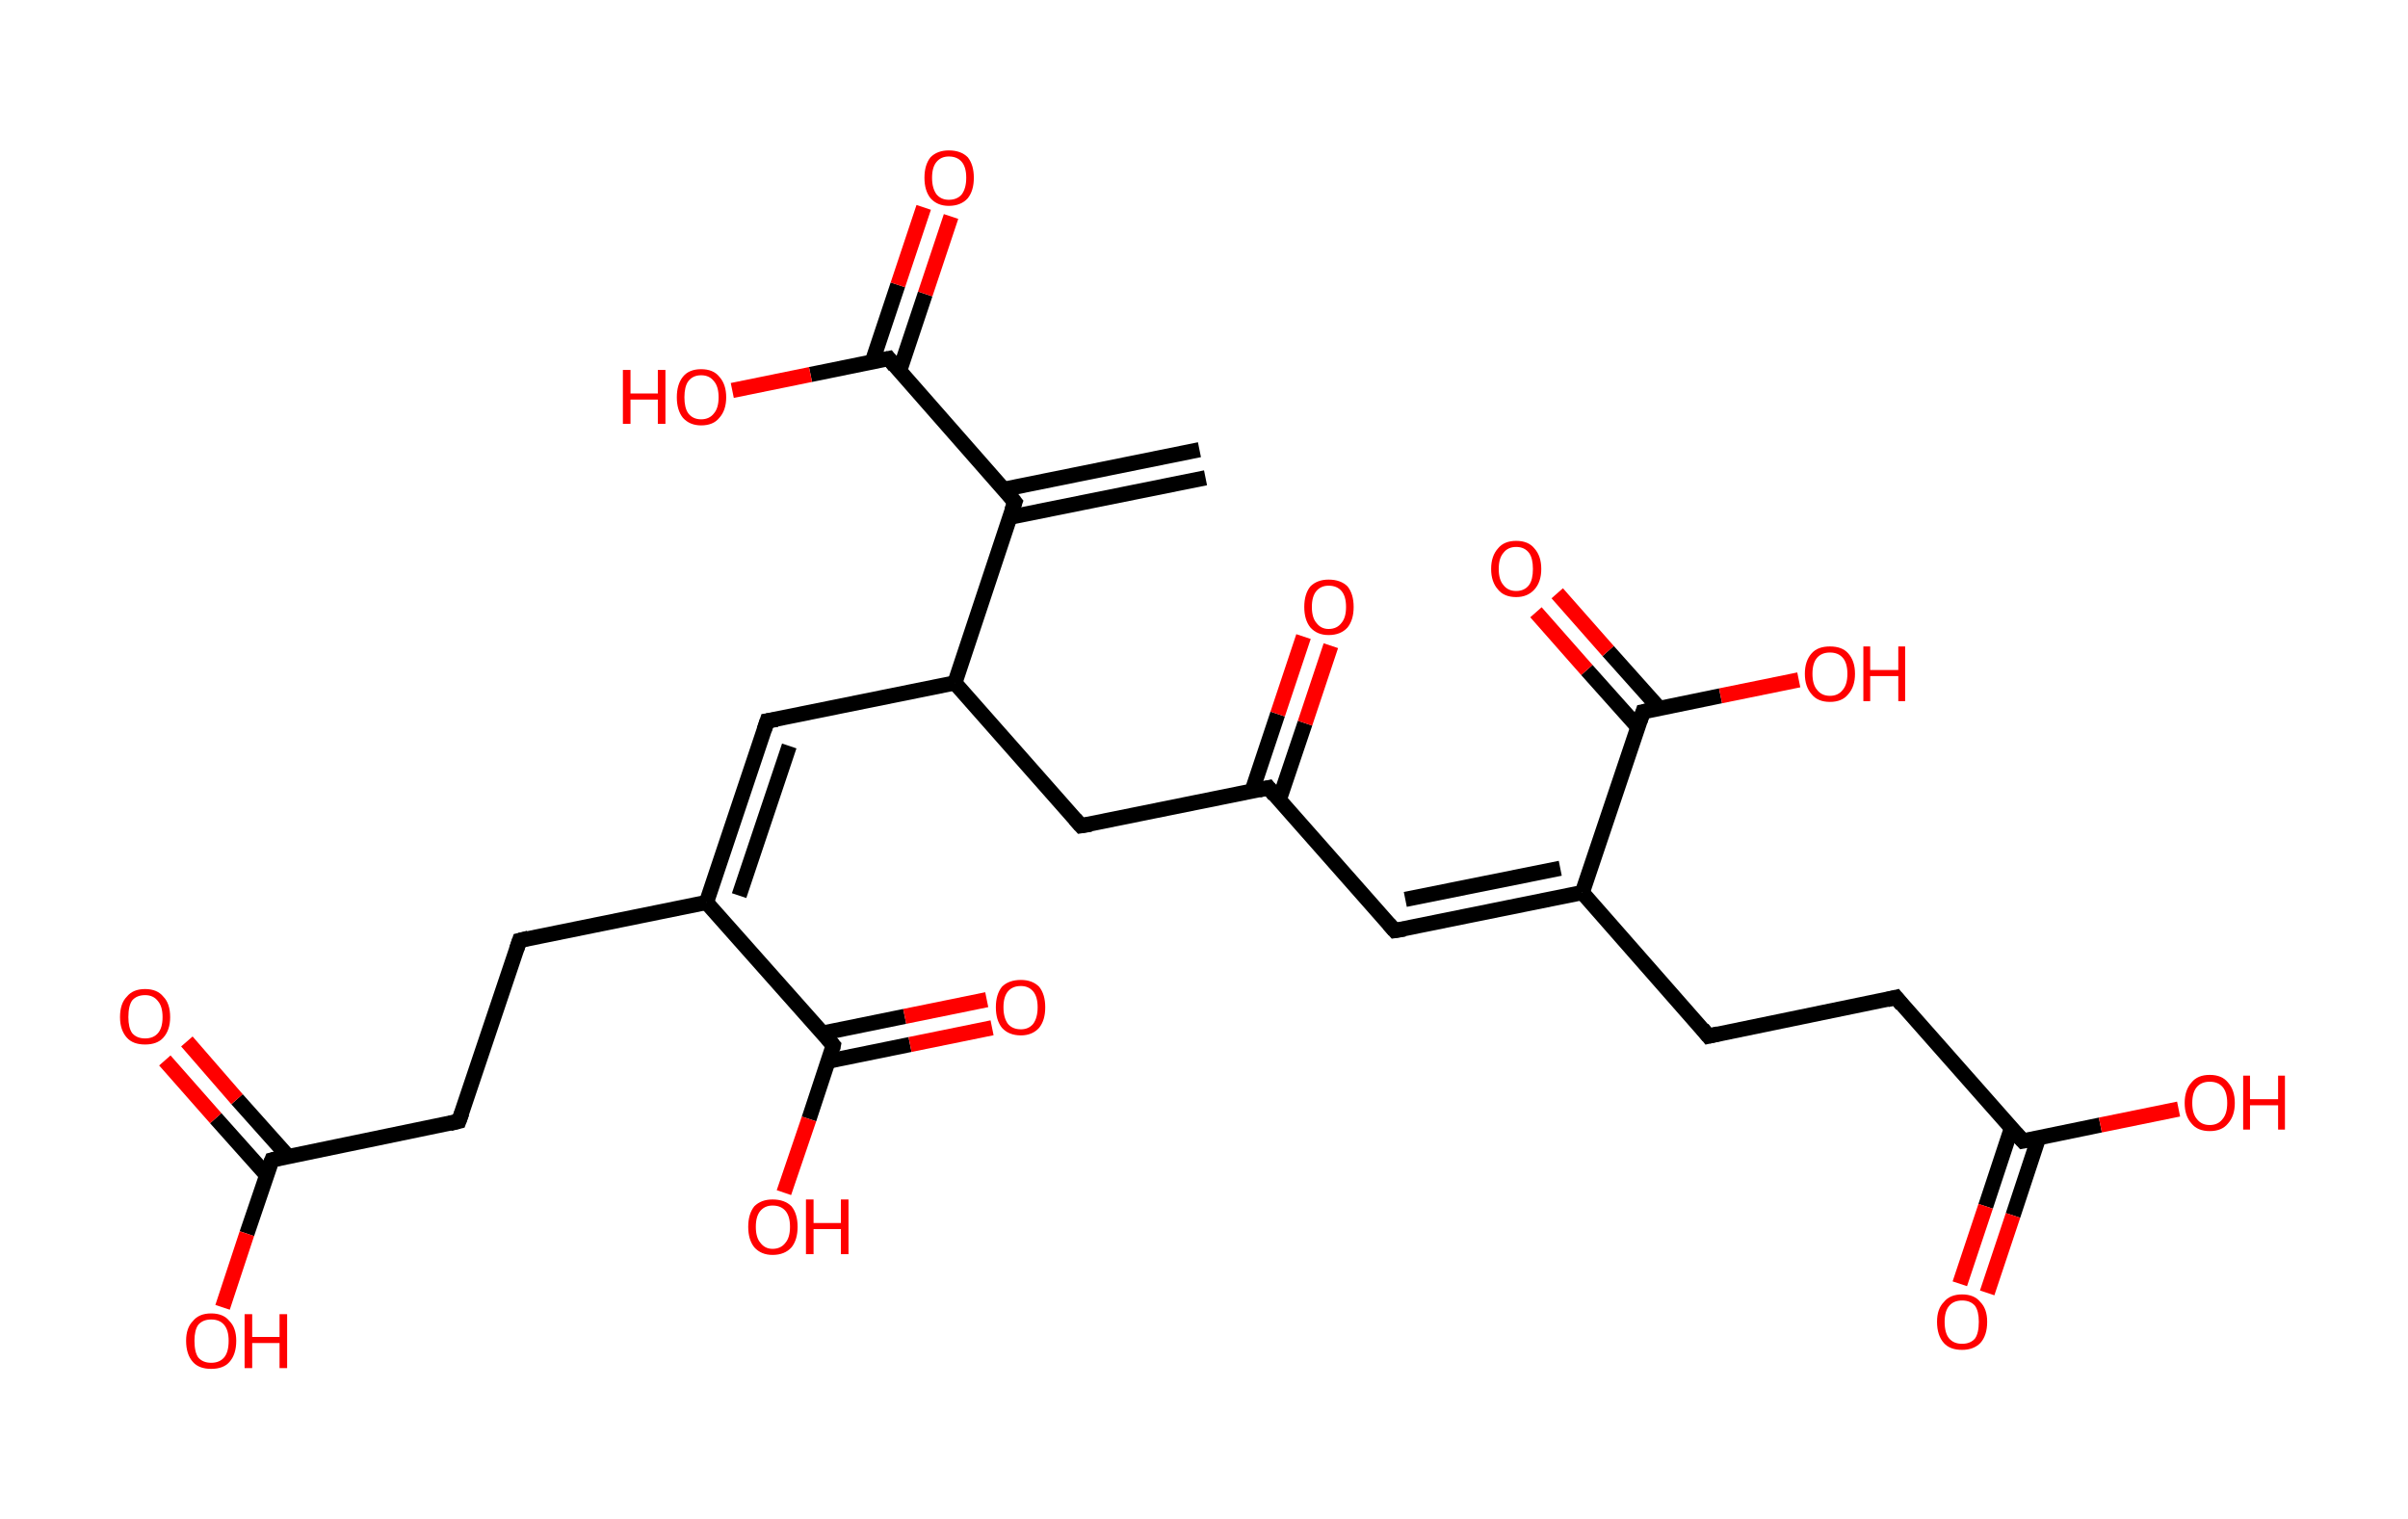 <?xml version='1.0' encoding='ASCII' standalone='yes'?>
<svg xmlns="http://www.w3.org/2000/svg" xmlns:rdkit="http://www.rdkit.org/xml" xmlns:xlink="http://www.w3.org/1999/xlink" version="1.1" baseProfile="full" xml:space="preserve" width="317px" height="200px" viewBox="0 0 317 200">
<!-- END OF HEADER -->
<rect style="opacity:1.0;fill:#FFFFFF;stroke:none" width="317.0" height="200.0" x="0.0" y="0.0"> </rect>
<path class="bond-0 atom-0 atom-1" d="M 158.7,62.9 L 132.9,68.1" style="fill:none;fill-rule:evenodd;stroke:#000000;stroke-width:2.0px;stroke-linecap:butt;stroke-linejoin:miter;stroke-opacity:1"/>
<path class="bond-0 atom-0 atom-1" d="M 157.9,59.2 L 132.2,64.4" style="fill:none;fill-rule:evenodd;stroke:#000000;stroke-width:2.0px;stroke-linecap:butt;stroke-linejoin:miter;stroke-opacity:1"/>
<path class="bond-1 atom-1 atom-2" d="M 133.6,66.1 L 117.0,47.2" style="fill:none;fill-rule:evenodd;stroke:#000000;stroke-width:2.0px;stroke-linecap:butt;stroke-linejoin:miter;stroke-opacity:1"/>
<path class="bond-2 atom-2 atom-3" d="M 118.4,48.9 L 121.8,38.7" style="fill:none;fill-rule:evenodd;stroke:#000000;stroke-width:2.0px;stroke-linecap:butt;stroke-linejoin:miter;stroke-opacity:1"/>
<path class="bond-2 atom-2 atom-3" d="M 121.8,38.7 L 125.2,28.5" style="fill:none;fill-rule:evenodd;stroke:#FF0000;stroke-width:2.0px;stroke-linecap:butt;stroke-linejoin:miter;stroke-opacity:1"/>
<path class="bond-2 atom-2 atom-3" d="M 114.8,47.7 L 118.2,37.5" style="fill:none;fill-rule:evenodd;stroke:#000000;stroke-width:2.0px;stroke-linecap:butt;stroke-linejoin:miter;stroke-opacity:1"/>
<path class="bond-2 atom-2 atom-3" d="M 118.2,37.5 L 121.6,27.3" style="fill:none;fill-rule:evenodd;stroke:#FF0000;stroke-width:2.0px;stroke-linecap:butt;stroke-linejoin:miter;stroke-opacity:1"/>
<path class="bond-3 atom-2 atom-4" d="M 117.0,47.2 L 106.7,49.3" style="fill:none;fill-rule:evenodd;stroke:#000000;stroke-width:2.0px;stroke-linecap:butt;stroke-linejoin:miter;stroke-opacity:1"/>
<path class="bond-3 atom-2 atom-4" d="M 106.7,49.3 L 96.4,51.4" style="fill:none;fill-rule:evenodd;stroke:#FF0000;stroke-width:2.0px;stroke-linecap:butt;stroke-linejoin:miter;stroke-opacity:1"/>
<path class="bond-4 atom-1 atom-5" d="M 133.6,66.1 L 125.7,89.9" style="fill:none;fill-rule:evenodd;stroke:#000000;stroke-width:2.0px;stroke-linecap:butt;stroke-linejoin:miter;stroke-opacity:1"/>
<path class="bond-5 atom-5 atom-6" d="M 125.7,89.9 L 101.0,94.9" style="fill:none;fill-rule:evenodd;stroke:#000000;stroke-width:2.0px;stroke-linecap:butt;stroke-linejoin:miter;stroke-opacity:1"/>
<path class="bond-6 atom-6 atom-7" d="M 101.0,94.9 L 93.0,118.8" style="fill:none;fill-rule:evenodd;stroke:#000000;stroke-width:2.0px;stroke-linecap:butt;stroke-linejoin:miter;stroke-opacity:1"/>
<path class="bond-6 atom-6 atom-7" d="M 103.9,98.2 L 97.3,117.9" style="fill:none;fill-rule:evenodd;stroke:#000000;stroke-width:2.0px;stroke-linecap:butt;stroke-linejoin:miter;stroke-opacity:1"/>
<path class="bond-7 atom-7 atom-8" d="M 93.0,118.8 L 68.4,123.8" style="fill:none;fill-rule:evenodd;stroke:#000000;stroke-width:2.0px;stroke-linecap:butt;stroke-linejoin:miter;stroke-opacity:1"/>
<path class="bond-8 atom-8 atom-9" d="M 68.4,123.8 L 60.4,147.6" style="fill:none;fill-rule:evenodd;stroke:#000000;stroke-width:2.0px;stroke-linecap:butt;stroke-linejoin:miter;stroke-opacity:1"/>
<path class="bond-9 atom-9 atom-10" d="M 60.4,147.6 L 35.8,152.7" style="fill:none;fill-rule:evenodd;stroke:#000000;stroke-width:2.0px;stroke-linecap:butt;stroke-linejoin:miter;stroke-opacity:1"/>
<path class="bond-10 atom-10 atom-11" d="M 37.9,152.2 L 31.2,144.7" style="fill:none;fill-rule:evenodd;stroke:#000000;stroke-width:2.0px;stroke-linecap:butt;stroke-linejoin:miter;stroke-opacity:1"/>
<path class="bond-10 atom-10 atom-11" d="M 31.2,144.7 L 24.6,137.1" style="fill:none;fill-rule:evenodd;stroke:#FF0000;stroke-width:2.0px;stroke-linecap:butt;stroke-linejoin:miter;stroke-opacity:1"/>
<path class="bond-10 atom-10 atom-11" d="M 35.1,154.7 L 28.4,147.2" style="fill:none;fill-rule:evenodd;stroke:#000000;stroke-width:2.0px;stroke-linecap:butt;stroke-linejoin:miter;stroke-opacity:1"/>
<path class="bond-10 atom-10 atom-11" d="M 28.4,147.2 L 21.7,139.6" style="fill:none;fill-rule:evenodd;stroke:#FF0000;stroke-width:2.0px;stroke-linecap:butt;stroke-linejoin:miter;stroke-opacity:1"/>
<path class="bond-11 atom-10 atom-12" d="M 35.8,152.7 L 32.5,162.4" style="fill:none;fill-rule:evenodd;stroke:#000000;stroke-width:2.0px;stroke-linecap:butt;stroke-linejoin:miter;stroke-opacity:1"/>
<path class="bond-11 atom-10 atom-12" d="M 32.5,162.4 L 29.3,172.1" style="fill:none;fill-rule:evenodd;stroke:#FF0000;stroke-width:2.0px;stroke-linecap:butt;stroke-linejoin:miter;stroke-opacity:1"/>
<path class="bond-12 atom-7 atom-13" d="M 93.0,118.8 L 109.7,137.6" style="fill:none;fill-rule:evenodd;stroke:#000000;stroke-width:2.0px;stroke-linecap:butt;stroke-linejoin:miter;stroke-opacity:1"/>
<path class="bond-13 atom-13 atom-14" d="M 109.0,139.7 L 119.8,137.5" style="fill:none;fill-rule:evenodd;stroke:#000000;stroke-width:2.0px;stroke-linecap:butt;stroke-linejoin:miter;stroke-opacity:1"/>
<path class="bond-13 atom-13 atom-14" d="M 119.8,137.5 L 130.6,135.3" style="fill:none;fill-rule:evenodd;stroke:#FF0000;stroke-width:2.0px;stroke-linecap:butt;stroke-linejoin:miter;stroke-opacity:1"/>
<path class="bond-13 atom-13 atom-14" d="M 108.3,136.0 L 119.1,133.8" style="fill:none;fill-rule:evenodd;stroke:#000000;stroke-width:2.0px;stroke-linecap:butt;stroke-linejoin:miter;stroke-opacity:1"/>
<path class="bond-13 atom-13 atom-14" d="M 119.1,133.8 L 129.9,131.6" style="fill:none;fill-rule:evenodd;stroke:#FF0000;stroke-width:2.0px;stroke-linecap:butt;stroke-linejoin:miter;stroke-opacity:1"/>
<path class="bond-14 atom-13 atom-15" d="M 109.7,137.6 L 106.5,147.3" style="fill:none;fill-rule:evenodd;stroke:#000000;stroke-width:2.0px;stroke-linecap:butt;stroke-linejoin:miter;stroke-opacity:1"/>
<path class="bond-14 atom-13 atom-15" d="M 106.5,147.3 L 103.2,157.0" style="fill:none;fill-rule:evenodd;stroke:#FF0000;stroke-width:2.0px;stroke-linecap:butt;stroke-linejoin:miter;stroke-opacity:1"/>
<path class="bond-15 atom-5 atom-16" d="M 125.7,89.9 L 142.3,108.7" style="fill:none;fill-rule:evenodd;stroke:#000000;stroke-width:2.0px;stroke-linecap:butt;stroke-linejoin:miter;stroke-opacity:1"/>
<path class="bond-16 atom-16 atom-17" d="M 142.3,108.7 L 167.0,103.7" style="fill:none;fill-rule:evenodd;stroke:#000000;stroke-width:2.0px;stroke-linecap:butt;stroke-linejoin:miter;stroke-opacity:1"/>
<path class="bond-17 atom-17 atom-18" d="M 168.4,105.3 L 171.8,95.2" style="fill:none;fill-rule:evenodd;stroke:#000000;stroke-width:2.0px;stroke-linecap:butt;stroke-linejoin:miter;stroke-opacity:1"/>
<path class="bond-17 atom-17 atom-18" d="M 171.8,95.2 L 175.2,85.0" style="fill:none;fill-rule:evenodd;stroke:#FF0000;stroke-width:2.0px;stroke-linecap:butt;stroke-linejoin:miter;stroke-opacity:1"/>
<path class="bond-17 atom-17 atom-18" d="M 164.8,104.2 L 168.2,94.0" style="fill:none;fill-rule:evenodd;stroke:#000000;stroke-width:2.0px;stroke-linecap:butt;stroke-linejoin:miter;stroke-opacity:1"/>
<path class="bond-17 atom-17 atom-18" d="M 168.2,94.0 L 171.6,83.8" style="fill:none;fill-rule:evenodd;stroke:#FF0000;stroke-width:2.0px;stroke-linecap:butt;stroke-linejoin:miter;stroke-opacity:1"/>
<path class="bond-18 atom-17 atom-19" d="M 167.0,103.7 L 183.6,122.5" style="fill:none;fill-rule:evenodd;stroke:#000000;stroke-width:2.0px;stroke-linecap:butt;stroke-linejoin:miter;stroke-opacity:1"/>
<path class="bond-19 atom-19 atom-20" d="M 183.6,122.5 L 208.3,117.5" style="fill:none;fill-rule:evenodd;stroke:#000000;stroke-width:2.0px;stroke-linecap:butt;stroke-linejoin:miter;stroke-opacity:1"/>
<path class="bond-19 atom-19 atom-20" d="M 185.0,118.4 L 205.4,114.3" style="fill:none;fill-rule:evenodd;stroke:#000000;stroke-width:2.0px;stroke-linecap:butt;stroke-linejoin:miter;stroke-opacity:1"/>
<path class="bond-20 atom-20 atom-21" d="M 208.3,117.5 L 224.9,136.4" style="fill:none;fill-rule:evenodd;stroke:#000000;stroke-width:2.0px;stroke-linecap:butt;stroke-linejoin:miter;stroke-opacity:1"/>
<path class="bond-21 atom-21 atom-22" d="M 224.9,136.4 L 249.6,131.3" style="fill:none;fill-rule:evenodd;stroke:#000000;stroke-width:2.0px;stroke-linecap:butt;stroke-linejoin:miter;stroke-opacity:1"/>
<path class="bond-22 atom-22 atom-23" d="M 249.6,131.3 L 266.3,150.2" style="fill:none;fill-rule:evenodd;stroke:#000000;stroke-width:2.0px;stroke-linecap:butt;stroke-linejoin:miter;stroke-opacity:1"/>
<path class="bond-23 atom-23 atom-24" d="M 264.8,148.5 L 261.4,158.8" style="fill:none;fill-rule:evenodd;stroke:#000000;stroke-width:2.0px;stroke-linecap:butt;stroke-linejoin:miter;stroke-opacity:1"/>
<path class="bond-23 atom-23 atom-24" d="M 261.4,158.8 L 258.0,169.0" style="fill:none;fill-rule:evenodd;stroke:#FF0000;stroke-width:2.0px;stroke-linecap:butt;stroke-linejoin:miter;stroke-opacity:1"/>
<path class="bond-23 atom-23 atom-24" d="M 268.4,149.7 L 265.0,160.0" style="fill:none;fill-rule:evenodd;stroke:#000000;stroke-width:2.0px;stroke-linecap:butt;stroke-linejoin:miter;stroke-opacity:1"/>
<path class="bond-23 atom-23 atom-24" d="M 265.0,160.0 L 261.6,170.2" style="fill:none;fill-rule:evenodd;stroke:#FF0000;stroke-width:2.0px;stroke-linecap:butt;stroke-linejoin:miter;stroke-opacity:1"/>
<path class="bond-24 atom-23 atom-25" d="M 266.3,150.2 L 276.5,148.1" style="fill:none;fill-rule:evenodd;stroke:#000000;stroke-width:2.0px;stroke-linecap:butt;stroke-linejoin:miter;stroke-opacity:1"/>
<path class="bond-24 atom-23 atom-25" d="M 276.5,148.1 L 286.8,146.0" style="fill:none;fill-rule:evenodd;stroke:#FF0000;stroke-width:2.0px;stroke-linecap:butt;stroke-linejoin:miter;stroke-opacity:1"/>
<path class="bond-25 atom-20 atom-26" d="M 208.3,117.5 L 216.3,93.7" style="fill:none;fill-rule:evenodd;stroke:#000000;stroke-width:2.0px;stroke-linecap:butt;stroke-linejoin:miter;stroke-opacity:1"/>
<path class="bond-26 atom-26 atom-27" d="M 218.4,93.2 L 211.7,85.7" style="fill:none;fill-rule:evenodd;stroke:#000000;stroke-width:2.0px;stroke-linecap:butt;stroke-linejoin:miter;stroke-opacity:1"/>
<path class="bond-26 atom-26 atom-27" d="M 211.7,85.7 L 205.0,78.1" style="fill:none;fill-rule:evenodd;stroke:#FF0000;stroke-width:2.0px;stroke-linecap:butt;stroke-linejoin:miter;stroke-opacity:1"/>
<path class="bond-26 atom-26 atom-27" d="M 215.6,95.7 L 208.9,88.2" style="fill:none;fill-rule:evenodd;stroke:#000000;stroke-width:2.0px;stroke-linecap:butt;stroke-linejoin:miter;stroke-opacity:1"/>
<path class="bond-26 atom-26 atom-27" d="M 208.9,88.2 L 202.2,80.6" style="fill:none;fill-rule:evenodd;stroke:#FF0000;stroke-width:2.0px;stroke-linecap:butt;stroke-linejoin:miter;stroke-opacity:1"/>
<path class="bond-27 atom-26 atom-28" d="M 216.3,93.7 L 226.5,91.6" style="fill:none;fill-rule:evenodd;stroke:#000000;stroke-width:2.0px;stroke-linecap:butt;stroke-linejoin:miter;stroke-opacity:1"/>
<path class="bond-27 atom-26 atom-28" d="M 226.5,91.6 L 236.8,89.5" style="fill:none;fill-rule:evenodd;stroke:#FF0000;stroke-width:2.0px;stroke-linecap:butt;stroke-linejoin:miter;stroke-opacity:1"/>
<path d="M 132.8,65.1 L 133.6,66.1 L 133.2,67.2" style="fill:none;stroke:#000000;stroke-width:2.0px;stroke-linecap:butt;stroke-linejoin:miter;stroke-opacity:1;"/>
<path d="M 117.8,48.2 L 117.0,47.2 L 116.5,47.3" style="fill:none;stroke:#000000;stroke-width:2.0px;stroke-linecap:butt;stroke-linejoin:miter;stroke-opacity:1;"/>
<path d="M 102.3,94.7 L 101.0,94.9 L 100.6,96.1" style="fill:none;stroke:#000000;stroke-width:2.0px;stroke-linecap:butt;stroke-linejoin:miter;stroke-opacity:1;"/>
<path d="M 69.6,123.5 L 68.4,123.8 L 68.0,125.0" style="fill:none;stroke:#000000;stroke-width:2.0px;stroke-linecap:butt;stroke-linejoin:miter;stroke-opacity:1;"/>
<path d="M 60.8,146.5 L 60.4,147.6 L 59.2,147.9" style="fill:none;stroke:#000000;stroke-width:2.0px;stroke-linecap:butt;stroke-linejoin:miter;stroke-opacity:1;"/>
<path d="M 37.0,152.4 L 35.8,152.7 L 35.6,153.2" style="fill:none;stroke:#000000;stroke-width:2.0px;stroke-linecap:butt;stroke-linejoin:miter;stroke-opacity:1;"/>
<path d="M 108.9,136.7 L 109.7,137.6 L 109.6,138.1" style="fill:none;stroke:#000000;stroke-width:2.0px;stroke-linecap:butt;stroke-linejoin:miter;stroke-opacity:1;"/>
<path d="M 141.5,107.8 L 142.3,108.7 L 143.6,108.5" style="fill:none;stroke:#000000;stroke-width:2.0px;stroke-linecap:butt;stroke-linejoin:miter;stroke-opacity:1;"/>
<path d="M 165.7,104.0 L 167.0,103.7 L 167.8,104.7" style="fill:none;stroke:#000000;stroke-width:2.0px;stroke-linecap:butt;stroke-linejoin:miter;stroke-opacity:1;"/>
<path d="M 182.8,121.6 L 183.6,122.5 L 184.9,122.3" style="fill:none;stroke:#000000;stroke-width:2.0px;stroke-linecap:butt;stroke-linejoin:miter;stroke-opacity:1;"/>
<path d="M 224.1,135.4 L 224.9,136.4 L 226.2,136.1" style="fill:none;stroke:#000000;stroke-width:2.0px;stroke-linecap:butt;stroke-linejoin:miter;stroke-opacity:1;"/>
<path d="M 248.4,131.6 L 249.6,131.3 L 250.4,132.3" style="fill:none;stroke:#000000;stroke-width:2.0px;stroke-linecap:butt;stroke-linejoin:miter;stroke-opacity:1;"/>
<path d="M 265.4,149.2 L 266.3,150.2 L 266.8,150.1" style="fill:none;stroke:#000000;stroke-width:2.0px;stroke-linecap:butt;stroke-linejoin:miter;stroke-opacity:1;"/>
<path d="M 215.9,94.9 L 216.3,93.7 L 216.8,93.6" style="fill:none;stroke:#000000;stroke-width:2.0px;stroke-linecap:butt;stroke-linejoin:miter;stroke-opacity:1;"/>
<path class="atom-3" d="M 121.7 23.4 Q 121.7 21.7, 122.5 20.7 Q 123.4 19.8, 124.9 19.8 Q 126.5 19.8, 127.4 20.7 Q 128.2 21.7, 128.2 23.4 Q 128.2 25.1, 127.4 26.1 Q 126.5 27.1, 124.9 27.1 Q 123.4 27.1, 122.5 26.1 Q 121.7 25.1, 121.7 23.4 M 124.9 26.3 Q 126.0 26.3, 126.6 25.6 Q 127.2 24.8, 127.2 23.4 Q 127.2 22.0, 126.6 21.3 Q 126.0 20.6, 124.9 20.6 Q 123.9 20.6, 123.3 21.3 Q 122.7 22.0, 122.7 23.4 Q 122.7 24.8, 123.3 25.6 Q 123.9 26.3, 124.9 26.3 " fill="#FF0000"/>
<path class="atom-4" d="M 82.0 48.7 L 83.0 48.7 L 83.0 51.8 L 86.6 51.8 L 86.6 48.7 L 87.6 48.7 L 87.6 55.8 L 86.6 55.8 L 86.6 52.6 L 83.0 52.6 L 83.0 55.8 L 82.0 55.8 L 82.0 48.7 " fill="#FF0000"/>
<path class="atom-4" d="M 89.1 52.3 Q 89.1 50.6, 89.9 49.6 Q 90.7 48.6, 92.3 48.6 Q 93.9 48.6, 94.7 49.6 Q 95.6 50.6, 95.6 52.3 Q 95.6 54.0, 94.7 55.0 Q 93.9 56.0, 92.3 56.0 Q 90.8 56.0, 89.9 55.0 Q 89.1 54.0, 89.1 52.3 M 92.3 55.2 Q 93.4 55.2, 94.0 54.4 Q 94.6 53.7, 94.6 52.3 Q 94.6 50.9, 94.0 50.2 Q 93.4 49.4, 92.3 49.4 Q 91.2 49.4, 90.6 50.2 Q 90.1 50.9, 90.1 52.3 Q 90.1 53.7, 90.6 54.4 Q 91.2 55.2, 92.3 55.2 " fill="#FF0000"/>
<path class="atom-11" d="M 15.8 133.9 Q 15.8 132.1, 16.7 131.2 Q 17.5 130.2, 19.1 130.2 Q 20.7 130.2, 21.5 131.2 Q 22.4 132.1, 22.4 133.9 Q 22.4 135.6, 21.5 136.6 Q 20.7 137.5, 19.1 137.5 Q 17.5 137.5, 16.7 136.6 Q 15.8 135.6, 15.8 133.9 M 19.1 136.7 Q 20.2 136.7, 20.8 136.0 Q 21.4 135.3, 21.4 133.9 Q 21.4 132.5, 20.8 131.8 Q 20.2 131.0, 19.1 131.0 Q 18.0 131.0, 17.4 131.7 Q 16.9 132.4, 16.9 133.9 Q 16.9 135.3, 17.4 136.0 Q 18.0 136.7, 19.1 136.7 " fill="#FF0000"/>
<path class="atom-12" d="M 24.5 176.5 Q 24.5 174.8, 25.4 173.9 Q 26.2 172.9, 27.8 172.9 Q 29.4 172.9, 30.2 173.9 Q 31.1 174.8, 31.1 176.5 Q 31.1 178.3, 30.2 179.3 Q 29.4 180.2, 27.8 180.2 Q 26.2 180.2, 25.4 179.3 Q 24.5 178.3, 24.5 176.5 M 27.8 179.4 Q 28.9 179.4, 29.5 178.7 Q 30.1 178.0, 30.1 176.5 Q 30.1 175.1, 29.5 174.4 Q 28.9 173.7, 27.8 173.7 Q 26.7 173.7, 26.1 174.4 Q 25.6 175.1, 25.6 176.5 Q 25.6 178.0, 26.1 178.7 Q 26.7 179.4, 27.8 179.4 " fill="#FF0000"/>
<path class="atom-12" d="M 32.2 173.0 L 33.2 173.0 L 33.2 176.0 L 36.8 176.0 L 36.8 173.0 L 37.8 173.0 L 37.8 180.1 L 36.8 180.1 L 36.8 176.8 L 33.2 176.8 L 33.2 180.1 L 32.2 180.1 L 32.2 173.0 " fill="#FF0000"/>
<path class="atom-14" d="M 131.1 132.6 Q 131.1 130.9, 131.9 129.9 Q 132.8 129.0, 134.4 129.0 Q 135.9 129.0, 136.8 129.9 Q 137.6 130.9, 137.6 132.6 Q 137.6 134.3, 136.8 135.3 Q 135.9 136.3, 134.4 136.3 Q 132.8 136.3, 131.9 135.3 Q 131.1 134.3, 131.1 132.6 M 134.4 135.5 Q 135.4 135.5, 136.0 134.8 Q 136.6 134.0, 136.6 132.6 Q 136.6 131.2, 136.0 130.5 Q 135.4 129.8, 134.4 129.8 Q 133.3 129.8, 132.7 130.5 Q 132.1 131.2, 132.1 132.6 Q 132.1 134.0, 132.7 134.8 Q 133.3 135.5, 134.4 135.5 " fill="#FF0000"/>
<path class="atom-15" d="M 98.5 161.5 Q 98.5 159.8, 99.3 158.8 Q 100.2 157.9, 101.7 157.9 Q 103.3 157.9, 104.2 158.8 Q 105.0 159.8, 105.0 161.5 Q 105.0 163.2, 104.2 164.2 Q 103.3 165.2, 101.7 165.2 Q 100.2 165.2, 99.3 164.2 Q 98.5 163.2, 98.5 161.5 M 101.7 164.4 Q 102.8 164.4, 103.4 163.6 Q 104.0 162.9, 104.0 161.5 Q 104.0 160.1, 103.4 159.4 Q 102.8 158.7, 101.7 158.7 Q 100.7 158.7, 100.1 159.4 Q 99.5 160.1, 99.5 161.5 Q 99.5 162.9, 100.1 163.6 Q 100.7 164.4, 101.7 164.4 " fill="#FF0000"/>
<path class="atom-15" d="M 106.1 157.9 L 107.1 157.9 L 107.1 161.0 L 110.7 161.0 L 110.7 157.9 L 111.7 157.9 L 111.7 165.1 L 110.7 165.1 L 110.7 161.8 L 107.1 161.8 L 107.1 165.1 L 106.1 165.1 L 106.1 157.9 " fill="#FF0000"/>
<path class="atom-18" d="M 171.7 79.9 Q 171.7 78.2, 172.5 77.2 Q 173.4 76.3, 174.9 76.3 Q 176.5 76.3, 177.4 77.2 Q 178.2 78.2, 178.2 79.9 Q 178.2 81.6, 177.4 82.6 Q 176.5 83.6, 174.9 83.6 Q 173.4 83.6, 172.5 82.6 Q 171.7 81.6, 171.7 79.9 M 174.9 82.8 Q 176.0 82.8, 176.6 82.0 Q 177.2 81.3, 177.2 79.9 Q 177.2 78.5, 176.6 77.8 Q 176.0 77.1, 174.9 77.1 Q 173.9 77.1, 173.3 77.8 Q 172.7 78.5, 172.7 79.9 Q 172.7 81.3, 173.3 82.0 Q 173.9 82.8, 174.9 82.8 " fill="#FF0000"/>
<path class="atom-24" d="M 255.0 174.0 Q 255.0 172.3, 255.9 171.4 Q 256.7 170.4, 258.3 170.4 Q 259.9 170.4, 260.7 171.4 Q 261.6 172.3, 261.6 174.0 Q 261.6 175.8, 260.7 176.8 Q 259.8 177.7, 258.3 177.7 Q 256.7 177.7, 255.9 176.8 Q 255.0 175.8, 255.0 174.0 M 258.3 176.9 Q 259.4 176.9, 260.0 176.2 Q 260.5 175.5, 260.5 174.0 Q 260.5 172.6, 260.0 171.9 Q 259.4 171.2, 258.3 171.2 Q 257.2 171.2, 256.6 171.9 Q 256.0 172.6, 256.0 174.0 Q 256.0 175.5, 256.6 176.2 Q 257.2 176.9, 258.3 176.9 " fill="#FF0000"/>
<path class="atom-25" d="M 287.6 145.2 Q 287.6 143.5, 288.5 142.5 Q 289.3 141.5, 290.9 141.5 Q 292.5 141.5, 293.3 142.5 Q 294.2 143.5, 294.2 145.2 Q 294.2 146.9, 293.3 147.9 Q 292.5 148.9, 290.9 148.9 Q 289.3 148.9, 288.5 147.9 Q 287.6 146.9, 287.6 145.2 M 290.9 148.1 Q 292.0 148.1, 292.6 147.3 Q 293.2 146.6, 293.2 145.2 Q 293.2 143.8, 292.6 143.1 Q 292.0 142.4, 290.9 142.4 Q 289.8 142.4, 289.2 143.1 Q 288.6 143.8, 288.6 145.2 Q 288.6 146.6, 289.2 147.3 Q 289.8 148.1, 290.9 148.1 " fill="#FF0000"/>
<path class="atom-25" d="M 295.3 141.6 L 296.2 141.6 L 296.2 144.7 L 299.9 144.7 L 299.9 141.6 L 300.8 141.6 L 300.8 148.7 L 299.9 148.7 L 299.9 145.5 L 296.2 145.5 L 296.2 148.7 L 295.3 148.7 L 295.3 141.6 " fill="#FF0000"/>
<path class="atom-27" d="M 196.3 74.9 Q 196.3 73.2, 197.2 72.2 Q 198.0 71.2, 199.6 71.2 Q 201.2 71.2, 202.0 72.2 Q 202.9 73.2, 202.9 74.9 Q 202.9 76.6, 202.0 77.6 Q 201.1 78.6, 199.6 78.6 Q 198.0 78.6, 197.2 77.6 Q 196.3 76.6, 196.3 74.9 M 199.6 77.8 Q 200.7 77.8, 201.3 77.0 Q 201.8 76.3, 201.8 74.9 Q 201.8 73.5, 201.3 72.8 Q 200.7 72.0, 199.6 72.0 Q 198.5 72.0, 197.9 72.8 Q 197.3 73.5, 197.3 74.9 Q 197.3 76.3, 197.9 77.0 Q 198.5 77.8, 199.6 77.8 " fill="#FF0000"/>
<path class="atom-28" d="M 237.6 88.7 Q 237.6 87.0, 238.5 86.0 Q 239.3 85.1, 240.9 85.1 Q 242.5 85.1, 243.3 86.0 Q 244.2 87.0, 244.2 88.7 Q 244.2 90.4, 243.3 91.4 Q 242.5 92.4, 240.9 92.4 Q 239.3 92.4, 238.5 91.4 Q 237.6 90.4, 237.6 88.7 M 240.9 91.6 Q 242.0 91.6, 242.6 90.8 Q 243.2 90.1, 243.2 88.7 Q 243.2 87.3, 242.6 86.6 Q 242.0 85.9, 240.9 85.9 Q 239.8 85.9, 239.2 86.6 Q 238.6 87.3, 238.6 88.7 Q 238.6 90.1, 239.2 90.8 Q 239.8 91.6, 240.9 91.6 " fill="#FF0000"/>
<path class="atom-28" d="M 245.3 85.1 L 246.2 85.1 L 246.2 88.2 L 249.9 88.2 L 249.9 85.1 L 250.8 85.1 L 250.8 92.3 L 249.9 92.3 L 249.9 89.0 L 246.2 89.0 L 246.2 92.3 L 245.3 92.3 L 245.3 85.1 " fill="#FF0000"/>
</svg>
